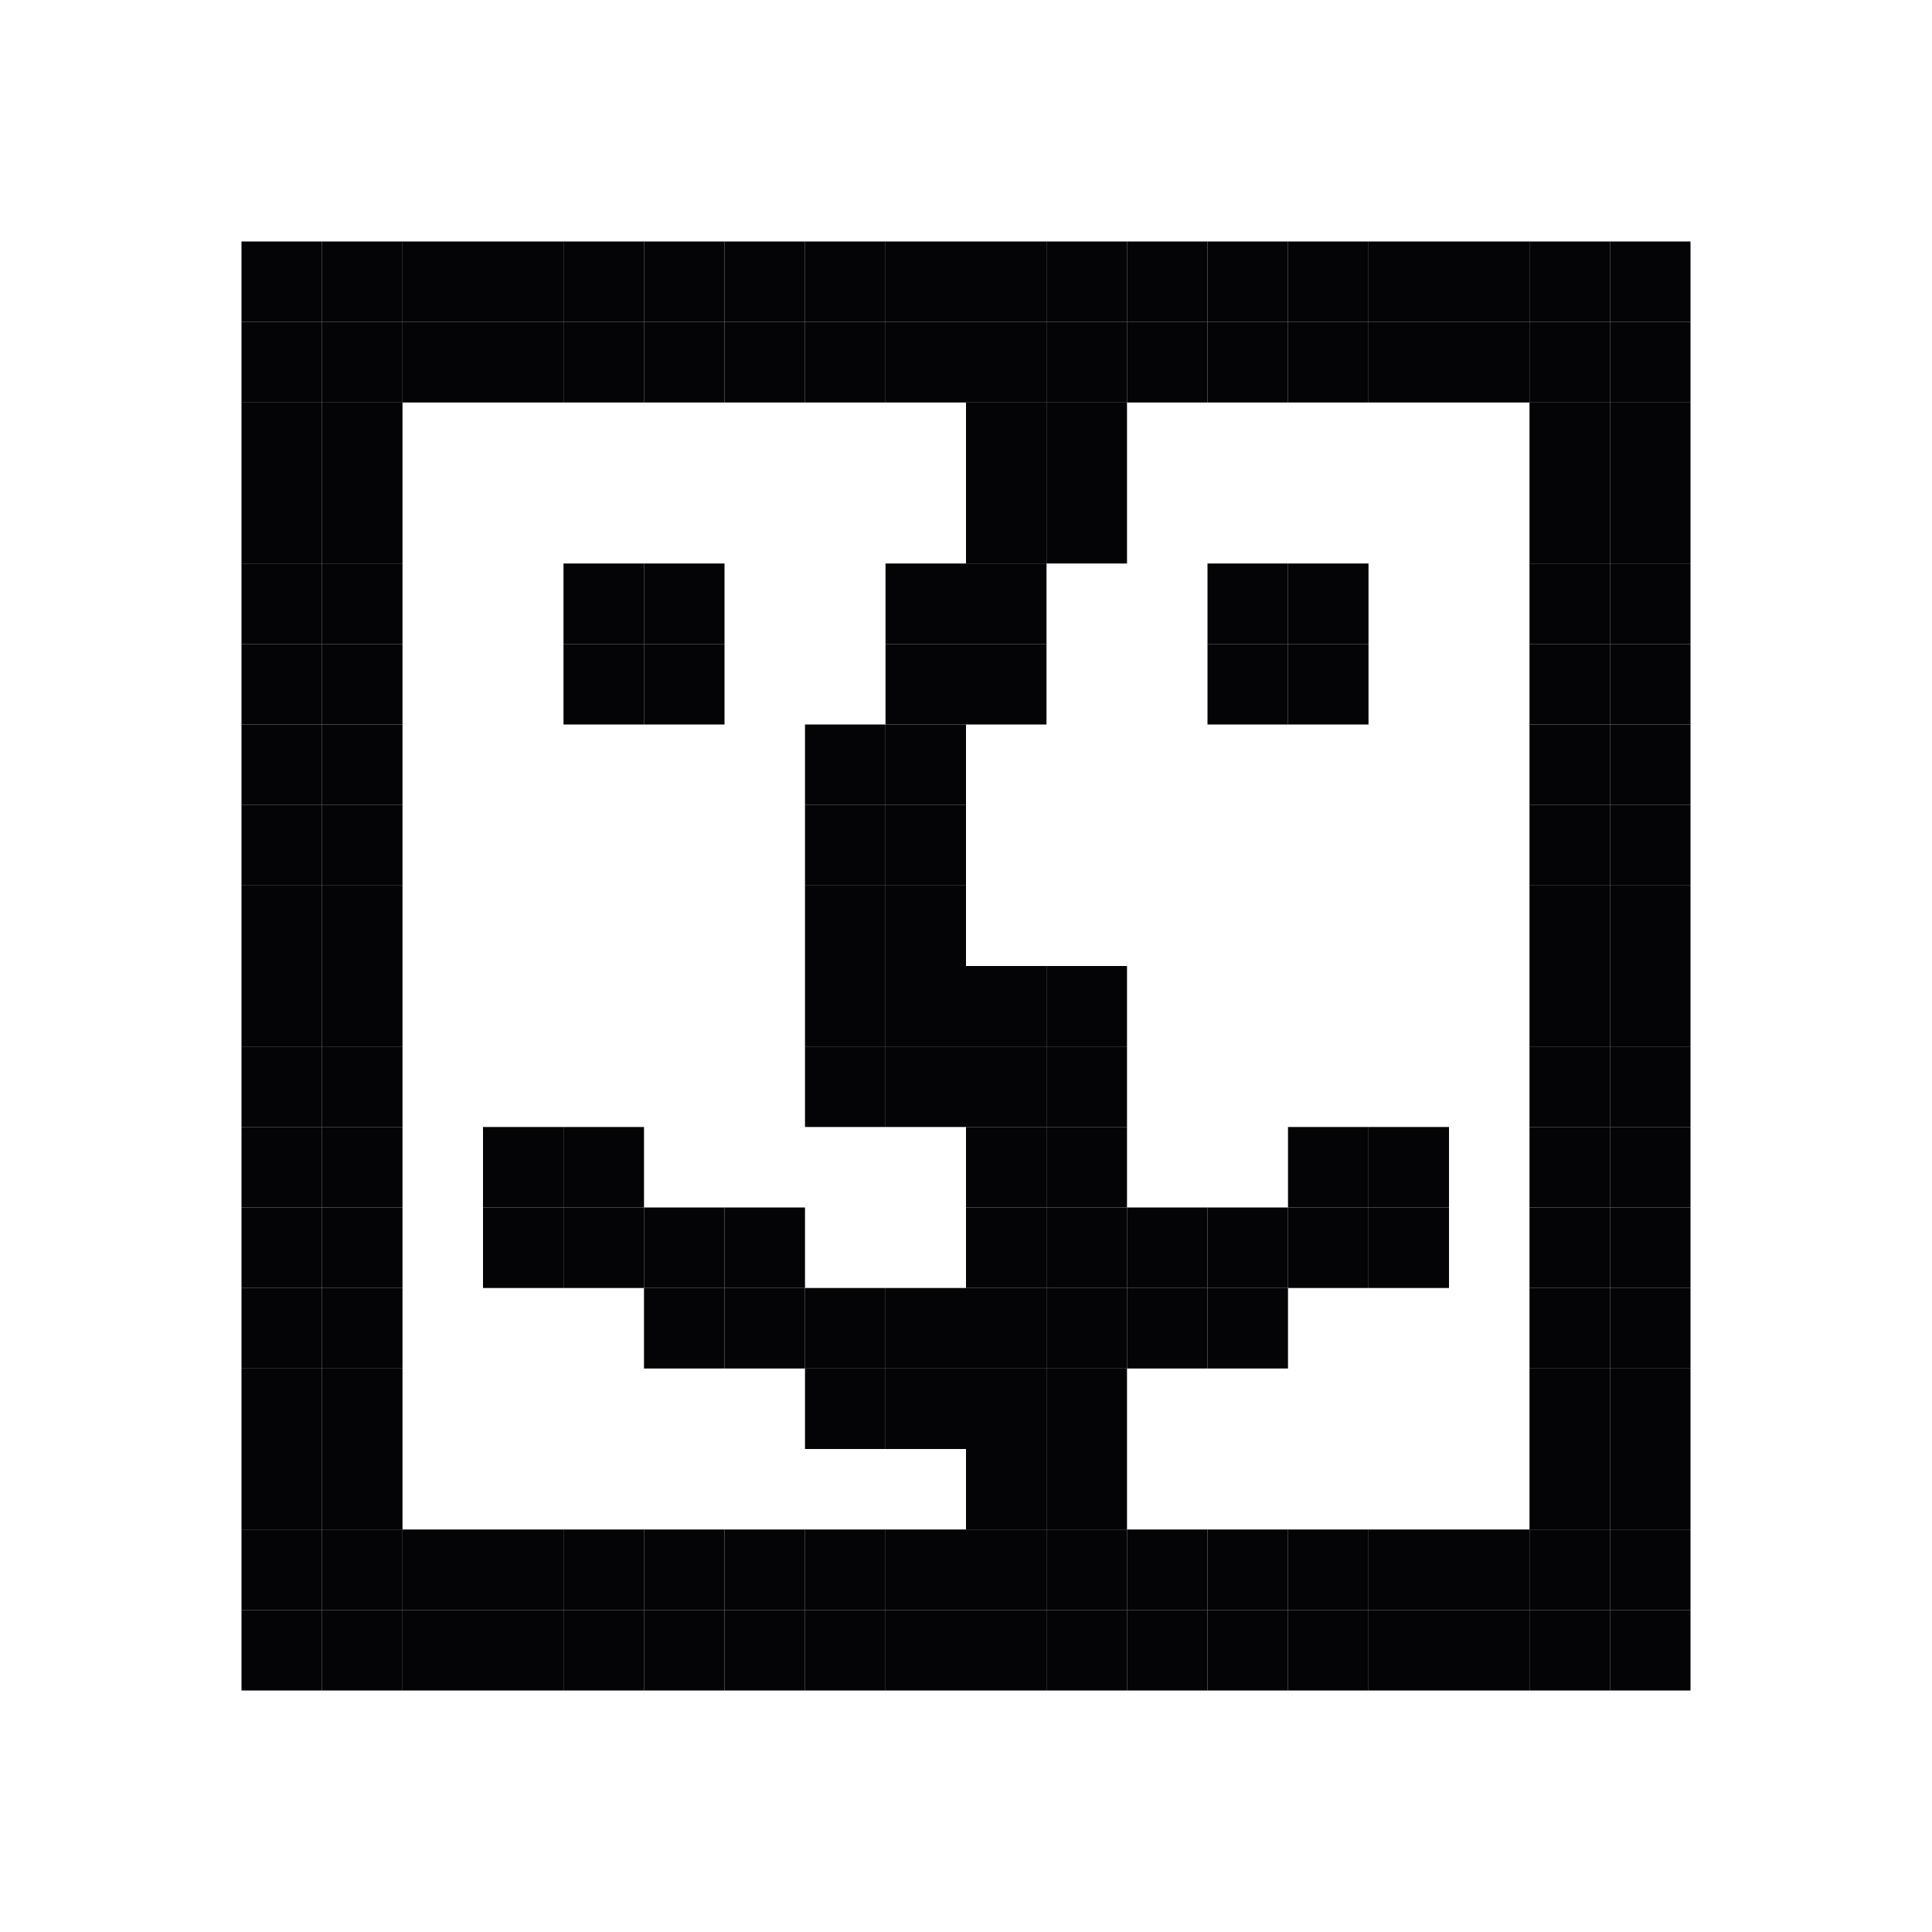 <svg width="24" height="24" viewBox="0 0 24 24" xmlns="http://www.w3.org/2000/svg">
<rect width="1" height="1" transform="matrix(1 0 0 -1 3 4)" fill="#040406"/>
<rect width="1" height="1" transform="matrix(1 0 0 -1 5 4)" fill="#040406"/>
<rect width="1" height="1" transform="matrix(1 0 0 -1 7 4)" fill="#040406"/>
<rect width="1" height="1" transform="matrix(1 0 0 -1 9 4)" fill="#040406"/>
<rect width="1" height="1" transform="matrix(1 0 0 -1 11 4)" fill="#040406"/>
<rect width="1" height="1" transform="matrix(1 0 0 -1 13 4)" fill="#040406"/>
<rect width="1" height="1" transform="matrix(1 0 0 -1 15 4)" fill="#040406"/>
<rect width="1" height="1" transform="matrix(1 0 0 -1 17 4)" fill="#040406"/>
<rect width="1" height="1" transform="matrix(1 0 0 -1 19 4)" fill="#040406"/>
<rect width="1" height="1" transform="matrix(1 0 0 -1 19 6)" fill="#040406"/>
<rect width="1" height="1" transform="matrix(1 0 0 -1 19 8)" fill="#040406"/>
<rect width="1" height="1" transform="matrix(1 0 0 -1 19 10)" fill="#040406"/>
<rect width="1" height="1" transform="matrix(1 0 0 -1 19 12)" fill="#040406"/>
<rect width="1" height="1" transform="matrix(1 0 0 -1 19 14)" fill="#040406"/>
<rect width="1" height="1" transform="matrix(1 0 0 -1 19 16)" fill="#040406"/>
<rect width="1" height="1" transform="matrix(1 0 0 -1 19 18)" fill="#040406"/>
<rect width="1" height="1" transform="matrix(1 0 0 -1 19 20)" fill="#040406"/>
<rect width="1" height="1" transform="matrix(1 0 0 -1 17 20)" fill="#040406"/>
<rect width="1" height="1" transform="matrix(1 0 0 -1 15 20)" fill="#040406"/>
<rect width="1" height="1" transform="matrix(1 0 0 -1 13 20)" fill="#040406"/>
<rect width="1" height="1" transform="matrix(1 0 0 -1 11 20)" fill="#040406"/>
<rect width="1" height="1" transform="matrix(1 0 0 -1 9 20)" fill="#040406"/>
<rect width="1" height="1" transform="matrix(1 0 0 -1 7 20)" fill="#040406"/>
<rect width="1" height="1" transform="matrix(1 0 0 -1 5 20)" fill="#040406"/>
<rect width="1" height="1" transform="matrix(1 0 0 -1 3 20)" fill="#040406"/>
<rect width="1" height="1" transform="matrix(1 0 0 -1 3 18)" fill="#040406"/>
<rect width="1" height="1" transform="matrix(1 0 0 -1 3 16)" fill="#040406"/>
<rect width="1" height="1" transform="matrix(1 0 0 -1 3 14)" fill="#040406"/>
<rect width="1" height="1" transform="matrix(1 0 0 -1 3 12)" fill="#040406"/>
<rect width="1" height="1" transform="matrix(1 0 0 -1 3 10)" fill="#040406"/>
<rect width="1" height="1" transform="matrix(1 0 0 -1 3 8)" fill="#040406"/>
<rect width="1" height="1" transform="matrix(1 0 0 -1 7 8)" fill="#040406"/>
<rect width="1" height="1" transform="matrix(1 0 0 -1 15 8)" fill="#040406"/>
<rect width="1" height="1" transform="matrix(1 0 0 -1 12 6)" fill="#040406"/>
<rect width="1" height="1" transform="matrix(1 0 0 -1 11 8)" fill="#040406"/>
<rect width="1" height="1" transform="matrix(1 0 0 -1 10 10)" fill="#040406"/>
<rect width="1" height="1" transform="matrix(1 0 0 -1 10 13)" fill="#040406"/>
<rect width="1" height="1" transform="matrix(1 0 0 -1 12 13)" fill="#040406"/>
<rect width="1" height="1" transform="matrix(1 0 0 -1 12 16)" fill="#040406"/>
<rect width="1" height="1" transform="matrix(1 0 0 -1 6 15)" fill="#040406"/>
<rect width="1" height="1" transform="matrix(1 0 0 -1 8 16)" fill="#040406"/>
<rect width="1" height="1" transform="matrix(1 0 0 -1 10 17)" fill="#040406"/>
<rect width="1" height="1" transform="matrix(1 0 0 -1 14 16)" fill="#040406"/>
<rect width="1" height="1" transform="matrix(1 0 0 -1 16 15)" fill="#040406"/>
<rect width="1" height="1" transform="matrix(1 0 0 -1 12 15)" fill="#040406"/>
<rect width="1" height="1" transform="matrix(1 0 0 -1 12 18)" fill="#040406"/>
<rect width="1" height="1" transform="matrix(1 0 0 -1 3 6)" fill="#040406"/>
<rect width="1" height="1" transform="matrix(1 0 0 -1 3 5)" fill="#040406"/>
<rect width="1" height="1" transform="matrix(1 0 0 -1 5 5)" fill="#040406"/>
<rect width="1" height="1" transform="matrix(1 0 0 -1 7 5)" fill="#040406"/>
<rect width="1" height="1" transform="matrix(1 0 0 -1 9 5)" fill="#040406"/>
<rect width="1" height="1" transform="matrix(1 0 0 -1 11 5)" fill="#040406"/>
<rect width="1" height="1" transform="matrix(1 0 0 -1 13 5)" fill="#040406"/>
<rect width="1" height="1" transform="matrix(1 0 0 -1 15 5)" fill="#040406"/>
<rect width="1" height="1" transform="matrix(1 0 0 -1 17 5)" fill="#040406"/>
<rect width="1" height="1" transform="matrix(1 0 0 -1 19 5)" fill="#040406"/>
<rect width="1" height="1" transform="matrix(1 0 0 -1 19 7)" fill="#040406"/>
<rect width="1" height="1" transform="matrix(1 0 0 -1 19 9)" fill="#040406"/>
<rect width="1" height="1" transform="matrix(1 0 0 -1 19 11)" fill="#040406"/>
<rect width="1" height="1" transform="matrix(1 0 0 -1 19 13)" fill="#040406"/>
<rect width="1" height="1" transform="matrix(1 0 0 -1 19 15)" fill="#040406"/>
<rect width="1" height="1" transform="matrix(1 0 0 -1 19 17)" fill="#040406"/>
<rect width="1" height="1" transform="matrix(1 0 0 -1 19 19)" fill="#040406"/>
<rect width="1" height="1" transform="matrix(1 0 0 -1 19 21)" fill="#040406"/>
<rect width="1" height="1" transform="matrix(1 0 0 -1 17 21)" fill="#040406"/>
<rect width="1" height="1" transform="matrix(1 0 0 -1 15 21)" fill="#040406"/>
<rect width="1" height="1" transform="matrix(1 0 0 -1 13 21)" fill="#040406"/>
<rect width="1" height="1" transform="matrix(1 0 0 -1 11 21)" fill="#040406"/>
<rect width="1" height="1" transform="matrix(1 0 0 -1 9 21)" fill="#040406"/>
<rect width="1" height="1" transform="matrix(1 0 0 -1 7 21)" fill="#040406"/>
<rect width="1" height="1" transform="matrix(1 0 0 -1 5 21)" fill="#040406"/>
<rect width="1" height="1" transform="matrix(1 0 0 -1 3 21)" fill="#040406"/>
<rect width="1" height="1" transform="matrix(1 0 0 -1 3 19)" fill="#040406"/>
<rect width="1" height="1" transform="matrix(1 0 0 -1 3 17)" fill="#040406"/>
<rect width="1" height="1" transform="matrix(1 0 0 -1 3 15)" fill="#040406"/>
<rect width="1" height="1" transform="matrix(1 0 0 -1 3 13)" fill="#040406"/>
<rect width="1" height="1" transform="matrix(1 0 0 -1 3 11)" fill="#040406"/>
<rect width="1" height="1" transform="matrix(1 0 0 -1 3 9)" fill="#040406"/>
<rect width="1" height="1" transform="matrix(1 0 0 -1 7 9)" fill="#040406"/>
<rect width="1" height="1" transform="matrix(1 0 0 -1 15 9)" fill="#040406"/>
<rect width="1" height="1" transform="matrix(1 0 0 -1 12 7)" fill="#040406"/>
<rect width="1" height="1" transform="matrix(1 0 0 -1 11 9)" fill="#040406"/>
<rect width="1" height="1" transform="matrix(1 0 0 -1 10 11)" fill="#040406"/>
<rect width="1" height="1" transform="matrix(1 0 0 -1 10 12)" fill="#040406"/>
<rect width="1" height="1" transform="matrix(1 0 0 -1 10 14)" fill="#040406"/>
<rect width="1" height="1" transform="matrix(1 0 0 -1 12 14)" fill="#040406"/>
<rect width="1" height="1" transform="matrix(1 0 0 -1 12 17)" fill="#040406"/>
<rect width="1" height="1" transform="matrix(1 0 0 -1 6 16)" fill="#040406"/>
<rect width="1" height="1" transform="matrix(1 0 0 -1 8 17)" fill="#040406"/>
<rect width="1" height="1" transform="matrix(1 0 0 -1 10 18)" fill="#040406"/>
<rect width="1" height="1" transform="matrix(1 0 0 -1 14 17)" fill="#040406"/>
<rect width="1" height="1" transform="matrix(1 0 0 -1 16 16)" fill="#040406"/>
<rect width="1" height="1" transform="matrix(1 0 0 -1 12 19)" fill="#040406"/>
<rect width="1" height="1" transform="matrix(1 0 0 -1 3 7)" fill="#040406"/>
<rect width="1" height="1" transform="matrix(1 0 0 -1 4 4)" fill="#040406"/>
<rect width="1" height="1" transform="matrix(1 0 0 -1 6 4)" fill="#040406"/>
<rect width="1" height="1" transform="matrix(1 0 0 -1 8 4)" fill="#040406"/>
<rect width="1" height="1" transform="matrix(1 0 0 -1 10 4)" fill="#040406"/>
<rect width="1" height="1" transform="matrix(1 0 0 -1 12 4)" fill="#040406"/>
<rect width="1" height="1" transform="matrix(1 0 0 -1 14 4)" fill="#040406"/>
<rect width="1" height="1" transform="matrix(1 0 0 -1 16 4)" fill="#040406"/>
<rect width="1" height="1" transform="matrix(1 0 0 -1 18 4)" fill="#040406"/>
<rect width="1" height="1" transform="matrix(1 0 0 -1 20 4)" fill="#040406"/>
<rect width="1" height="1" transform="matrix(1 0 0 -1 20 6)" fill="#040406"/>
<rect width="1" height="1" transform="matrix(1 0 0 -1 20 8)" fill="#040406"/>
<rect width="1" height="1" transform="matrix(1 0 0 -1 20 10)" fill="#040406"/>
<rect width="1" height="1" transform="matrix(1 0 0 -1 20 12)" fill="#040406"/>
<rect width="1" height="1" transform="matrix(1 0 0 -1 20 14)" fill="#040406"/>
<rect width="1" height="1" transform="matrix(1 0 0 -1 20 16)" fill="#040406"/>
<rect width="1" height="1" transform="matrix(1 0 0 -1 20 18)" fill="#040406"/>
<rect width="1" height="1" transform="matrix(1 0 0 -1 20 20)" fill="#040406"/>
<rect width="1" height="1" transform="matrix(1 0 0 -1 18 20)" fill="#040406"/>
<rect width="1" height="1" transform="matrix(1 0 0 -1 16 20)" fill="#040406"/>
<rect width="1" height="1" transform="matrix(1 0 0 -1 14 20)" fill="#040406"/>
<rect width="1" height="1" transform="matrix(1 0 0 -1 12 20)" fill="#040406"/>
<rect width="1" height="1" transform="matrix(1 0 0 -1 10 20)" fill="#040406"/>
<rect width="1" height="1" transform="matrix(1 0 0 -1 8 20)" fill="#040406"/>
<rect width="1" height="1" transform="matrix(1 0 0 -1 6 20)" fill="#040406"/>
<rect width="1" height="1" transform="matrix(1 0 0 -1 4 20)" fill="#040406"/>
<rect width="1" height="1" transform="matrix(1 0 0 -1 4 18)" fill="#040406"/>
<rect width="1" height="1" transform="matrix(1 0 0 -1 4 16)" fill="#040406"/>
<rect width="1" height="1" transform="matrix(1 0 0 -1 4 14)" fill="#040406"/>
<rect width="1" height="1" transform="matrix(1 0 0 -1 4 12)" fill="#040406"/>
<rect width="1" height="1" transform="matrix(1 0 0 -1 4 10)" fill="#040406"/>
<rect width="1" height="1" transform="matrix(1 0 0 -1 4 8)" fill="#040406"/>
<rect width="1" height="1" transform="matrix(1 0 0 -1 8 8)" fill="#040406"/>
<rect width="1" height="1" transform="matrix(1 0 0 -1 16 8)" fill="#040406"/>
<rect width="1" height="1" transform="matrix(1 0 0 -1 13 6)" fill="#040406"/>
<rect width="1" height="1" transform="matrix(1 0 0 -1 12 8)" fill="#040406"/>
<rect width="1" height="1" transform="matrix(1 0 0 -1 11 10)" fill="#040406"/>
<rect width="1" height="1" transform="matrix(1 0 0 -1 11 13)" fill="#040406"/>
<rect width="1" height="1" transform="matrix(1 0 0 -1 13 13)" fill="#040406"/>
<rect width="1" height="1" transform="matrix(1 0 0 -1 13 16)" fill="#040406"/>
<rect width="1" height="1" transform="matrix(1 0 0 -1 7 15)" fill="#040406"/>
<rect width="1" height="1" transform="matrix(1 0 0 -1 9 16)" fill="#040406"/>
<rect width="1" height="1" transform="matrix(1 0 0 -1 11 17)" fill="#040406"/>
<rect width="1" height="1" transform="matrix(1 0 0 -1 15 16)" fill="#040406"/>
<rect width="1" height="1" transform="matrix(1 0 0 -1 17 15)" fill="#040406"/>
<rect width="1" height="1" transform="matrix(1 0 0 -1 13 15)" fill="#040406"/>
<rect width="1" height="1" transform="matrix(1 0 0 -1 13 18)" fill="#040406"/>
<rect width="1" height="1" transform="matrix(1 0 0 -1 4 6)" fill="#040406"/>
<rect width="1" height="1" transform="matrix(1 0 0 -1 4 5)" fill="#040406"/>
<rect width="1" height="1" transform="matrix(1 0 0 -1 6 5)" fill="#040406"/>
<rect width="1" height="1" transform="matrix(1 0 0 -1 8 5)" fill="#040406"/>
<rect width="1" height="1" transform="matrix(1 0 0 -1 10 5)" fill="#040406"/>
<rect width="1" height="1" transform="matrix(1 0 0 -1 12 5)" fill="#040406"/>
<rect width="1" height="1" transform="matrix(1 0 0 -1 14 5)" fill="#040406"/>
<rect width="1" height="1" transform="matrix(1 0 0 -1 16 5)" fill="#040406"/>
<rect width="1" height="1" transform="matrix(1 0 0 -1 18 5)" fill="#040406"/>
<rect width="1" height="1" transform="matrix(1 0 0 -1 20 5)" fill="#040406"/>
<rect width="1" height="1" transform="matrix(1 0 0 -1 20 7)" fill="#040406"/>
<rect width="1" height="1" transform="matrix(1 0 0 -1 20 9)" fill="#040406"/>
<rect width="1" height="1" transform="matrix(1 0 0 -1 20 11)" fill="#040406"/>
<rect width="1" height="1" transform="matrix(1 0 0 -1 20 13)" fill="#040406"/>
<rect width="1" height="1" transform="matrix(1 0 0 -1 20 15)" fill="#040406"/>
<rect width="1" height="1" transform="matrix(1 0 0 -1 20 17)" fill="#040406"/>
<rect width="1" height="1" transform="matrix(1 0 0 -1 20 19)" fill="#040406"/>
<rect width="1" height="1" transform="matrix(1 0 0 -1 20 21)" fill="#040406"/>
<rect width="1" height="1" transform="matrix(1 0 0 -1 18 21)" fill="#040406"/>
<rect width="1" height="1" transform="matrix(1 0 0 -1 16 21)" fill="#040406"/>
<rect width="1" height="1" transform="matrix(1 0 0 -1 14 21)" fill="#040406"/>
<rect width="1" height="1" transform="matrix(1 0 0 -1 12 21)" fill="#040406"/>
<rect width="1" height="1" transform="matrix(1 0 0 -1 10 21)" fill="#040406"/>
<rect width="1" height="1" transform="matrix(1 0 0 -1 8 21)" fill="#040406"/>
<rect width="1" height="1" transform="matrix(1 0 0 -1 6 21)" fill="#040406"/>
<rect width="1" height="1" transform="matrix(1 0 0 -1 4 21)" fill="#040406"/>
<rect width="1" height="1" transform="matrix(1 0 0 -1 4 19)" fill="#040406"/>
<rect width="1" height="1" transform="matrix(1 0 0 -1 4 17)" fill="#040406"/>
<rect width="1" height="1" transform="matrix(1 0 0 -1 4 15)" fill="#040406"/>
<rect width="1" height="1" transform="matrix(1 0 0 -1 4 13)" fill="#040406"/>
<rect width="1" height="1" transform="matrix(1 0 0 -1 4 11)" fill="#040406"/>
<rect width="1" height="1" transform="matrix(1 0 0 -1 4 9)" fill="#040406"/>
<rect width="1" height="1" transform="matrix(1 0 0 -1 8 9)" fill="#040406"/>
<rect width="1" height="1" transform="matrix(1 0 0 -1 16 9)" fill="#040406"/>
<rect width="1" height="1" transform="matrix(1 0 0 -1 13 7)" fill="#040406"/>
<rect width="1" height="1" transform="matrix(1 0 0 -1 12 9)" fill="#040406"/>
<rect width="1" height="1" transform="matrix(1 0 0 -1 11 11)" fill="#040406"/>
<rect width="1" height="1" transform="matrix(1 0 0 -1 11 12)" fill="#040406"/>
<rect width="1" height="1" transform="matrix(1 0 0 -1 11 14)" fill="#040406"/>
<rect width="1" height="1" transform="matrix(1 0 0 -1 13 14)" fill="#040406"/>
<rect width="1" height="1" transform="matrix(1 0 0 -1 13 17)" fill="#040406"/>
<rect width="1" height="1" transform="matrix(1 0 0 -1 7 16)" fill="#040406"/>
<rect width="1" height="1" transform="matrix(1 0 0 -1 9 17)" fill="#040406"/>
<rect width="1" height="1" transform="matrix(1 0 0 -1 11 18)" fill="#040406"/>
<rect width="1" height="1" transform="matrix(1 0 0 -1 15 17)" fill="#040406"/>
<rect width="1" height="1" transform="matrix(1 0 0 -1 17 16)" fill="#040406"/>
<rect width="1" height="1" transform="matrix(1 0 0 -1 13 19)" fill="#040406"/>
<rect width="1" height="1" transform="matrix(1 0 0 -1 4 7)" fill="#040406"/>
</svg>
